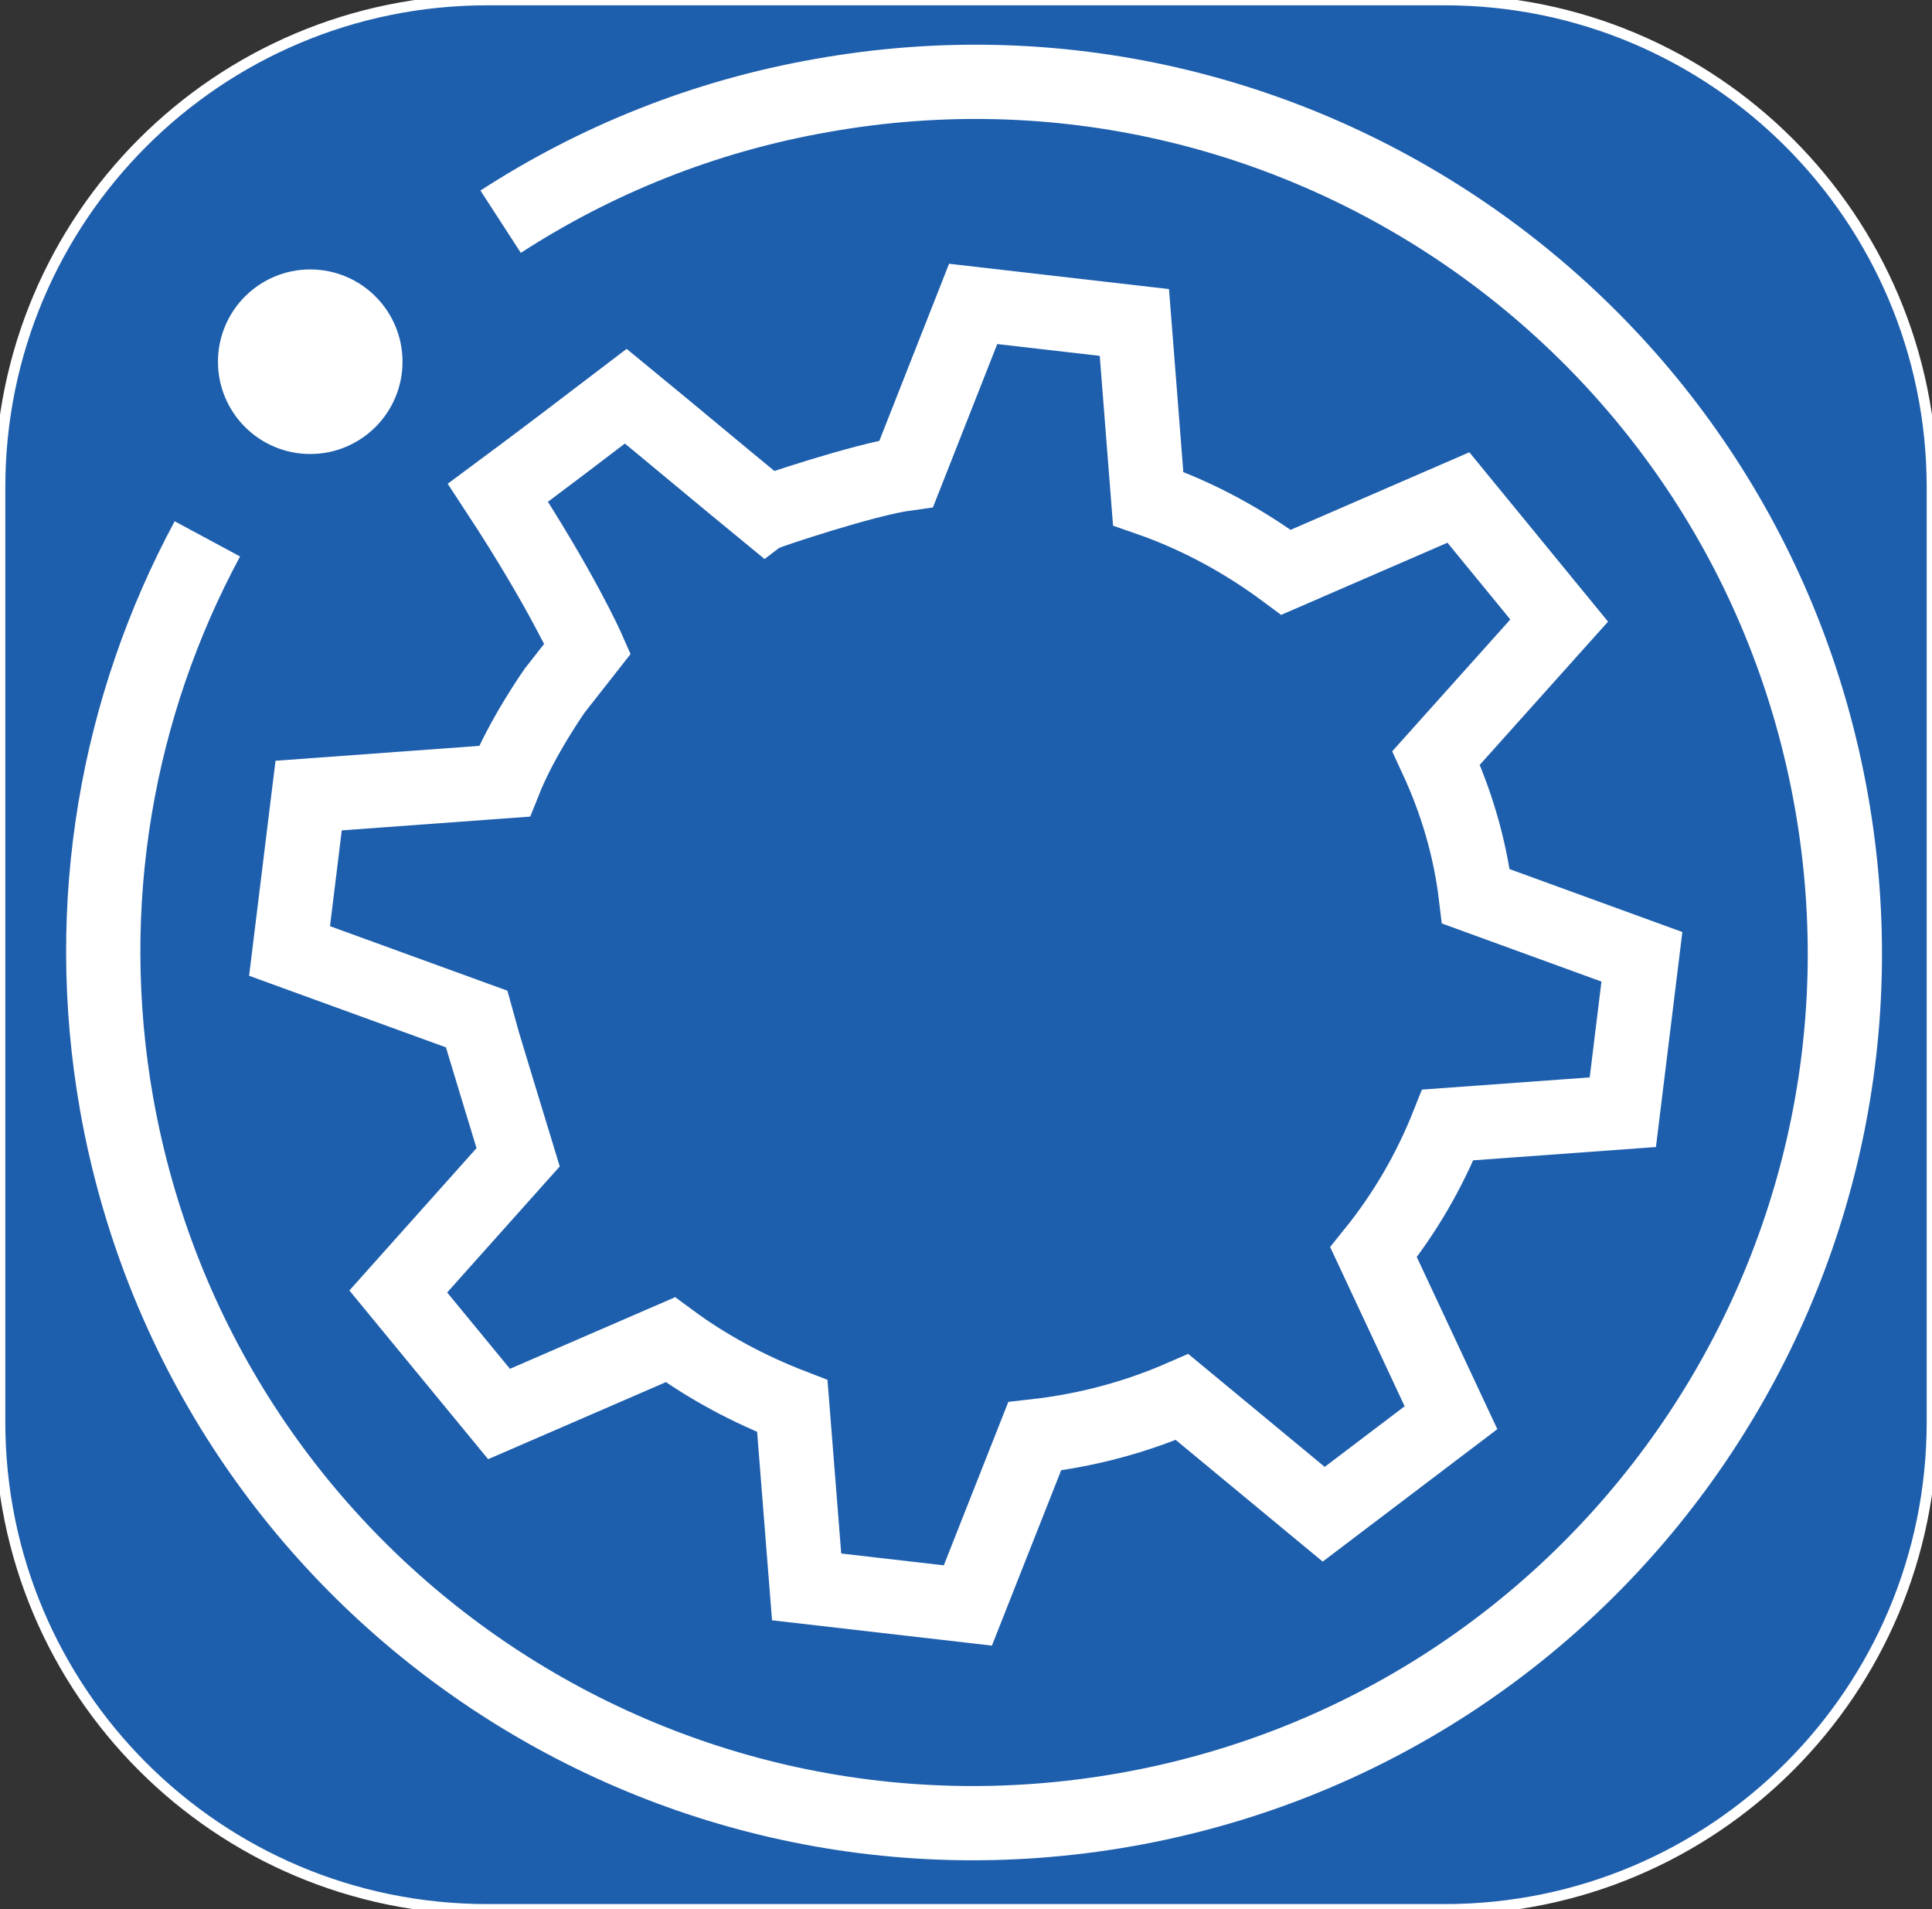 <?xml version="1.0" encoding="utf-8"?>
<!-- Generator: Adobe Illustrator 22.0.1, SVG Export Plug-In . SVG Version: 6.00 Build 0)  -->
<svg version="1.1" xmlns="http://www.w3.org/2000/svg" xmlns:xlink="http://www.w3.org/1999/xlink" x="0px" y="0px"
	 viewBox="0 0 364.3 360" style="enable-background:new 0 0 364.3 360;" xml:space="preserve">
<rect x="0" y="0" width="364.3" height="360" fill="#333333" stroke="none"/>
<style type="text/css">
	.st0{fill:#1E5FAD;stroke:#FFFFFF;stroke-width:2;stroke-miterlimit:10;}
	.st1{fill:none;stroke:#FFFFFF;stroke-width:14;stroke-miterlimit:10;}
	.st2{fill:#FFFFFF;stroke:#FFFFFF;stroke-width:14;stroke-miterlimit:10;}
	.st3{fill:none;stroke:#FFFFFF;stroke-width:14;}
</style>
<g id="Layer_2">
	<path class="st0" d="M272.4,360H91.9C41.1,360,0,318.9,0,268.1V91.9C0,41.1,41.1,0,91.9,0h180.5c50.7,0,91.9,41.1,91.9,91.9v176.2
		C364.3,318.9,323.2,360,272.4,360z"/>
</g>
<g id="Layer_1">
	<g id="Layer_1_1_">
		<path id="XMLID_13_" class="st1" d="M94.4,41.8C112.3,30.2,132.7,21.9,155,18c89.2-15.9,174.4,43.6,190.3,132.9
			c15.9,89.2-43.6,174.5-133,190.3s-174.4-43.6-190.3-133c-6.7-38,0.2-75.2,17.1-106.6"/>
		<circle id="XMLID_12_" class="st2" cx="58.5" cy="68.2" r="10.4"/>
	</g>
</g>
<g id="Layer_3">
	<g id="XMLID_16_">
		<g id="XMLID_17_">
			<path id="XMLID_18_" class="st3" d="M97.7,218.2L97.7,218.2l-22.6,25.3l0,0l19,23.1l0,0l32.3-14l0,0c6.9,5.1,14.7,9.3,23,12.5
				l0,0l2.7,34.1l0,0l30.4,3.5l0,0l12.6-31.9l0,0c9.8-1.1,19.1-3.6,27.8-7.4l0,0l26.7,22.1l0,0l24-18.2l0,0L259,236.1l0,0
				c5.8-7.2,10.5-15.2,14-24l0,0l33-2.4l0,0l3.6-29.3l0,0l-31.3-11.4l0,0c-1.1-9.2-3.7-17.9-7.5-26.1l0,0l23.2-25.9l0,0l-19-23.2
				l0,0l-32.5,14.1l0,0c-7.8-5.8-16.5-10.6-26-13.9l0,0l-2.6-33.2l0,0l-30.4-3.5l0,0l-12.6,32l0,0c-8,1.1-26,7.2-26.3,7.4l0,0
				c-8.9-7.3-17.7-14.7-26.6-22c-8,6.1-16,12.2-24.1,18.2c12,18.3,16.9,29.4,16.9,29.4l-6.2,7.9c0,0-6.2,8.8-9.5,17.1l0,0l-36.9,2.7
				l0,0l-3.6,29.3l0,0l35.2,12.8C90.1,193.3,97.7,218.2,97.7,218.2z"/>
		</g>
	</g>
</g>
</svg>
